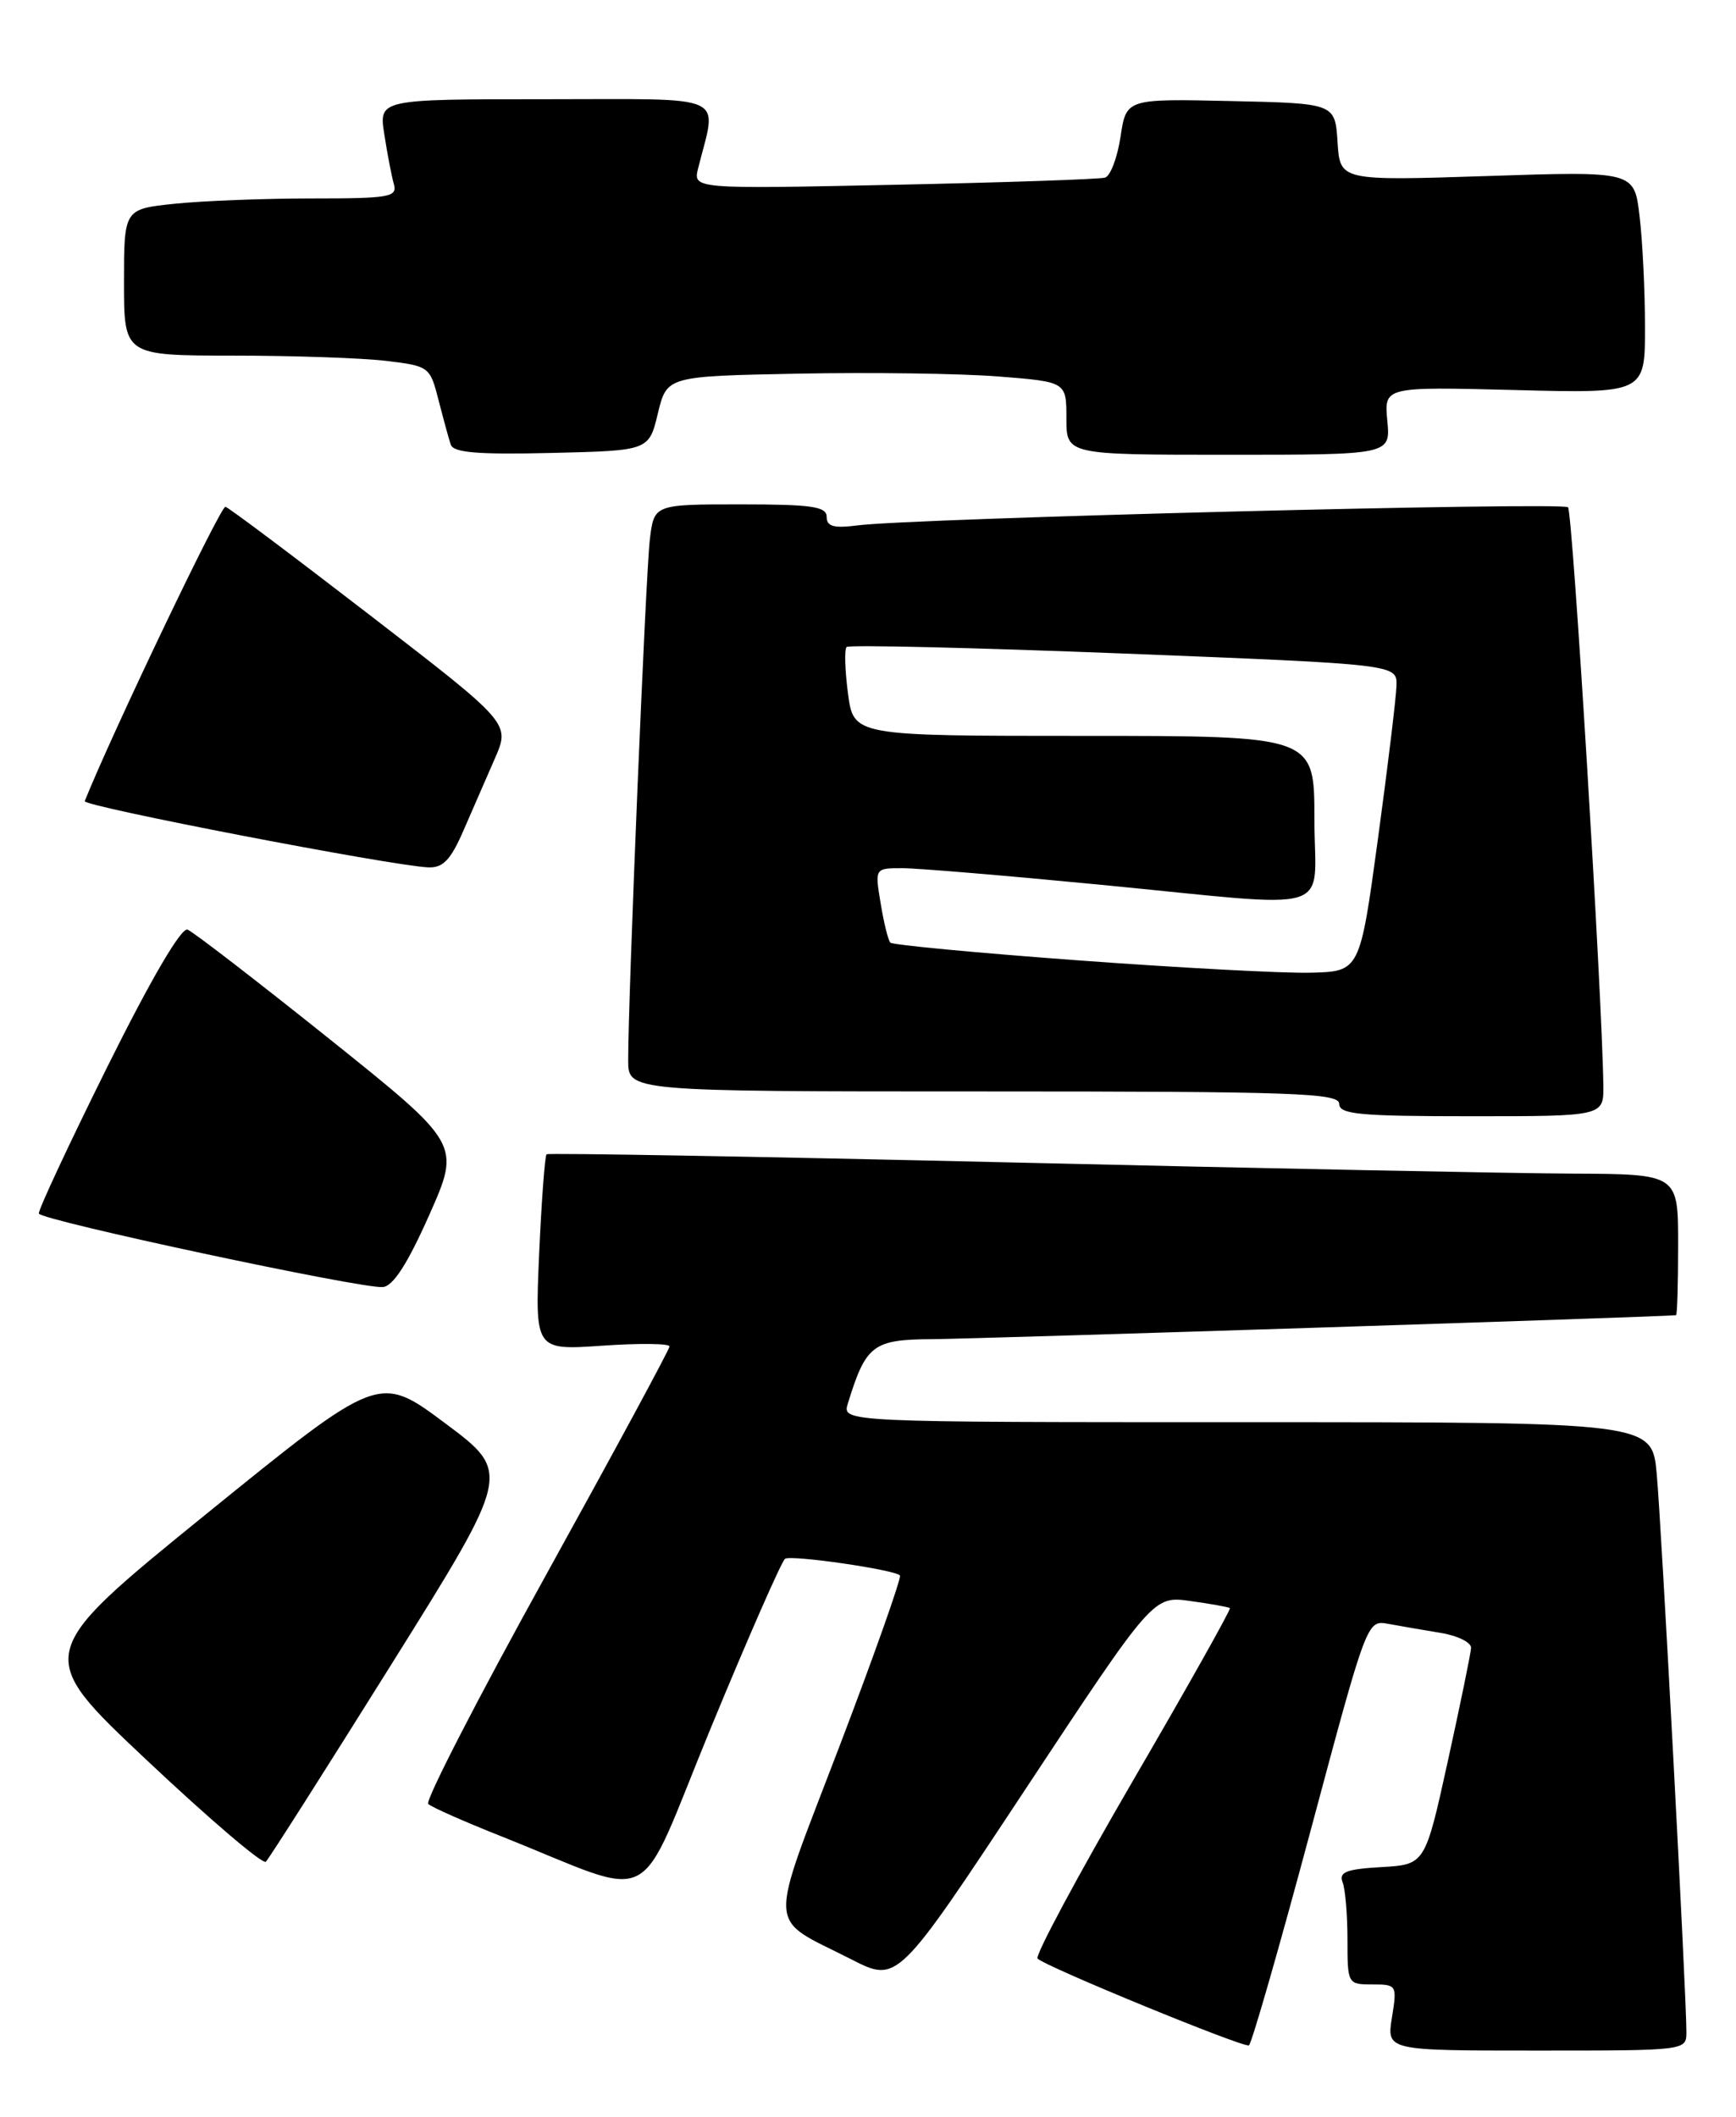 <?xml version="1.0" encoding="UTF-8" standalone="no"?>
<!DOCTYPE svg PUBLIC "-//W3C//DTD SVG 1.1//EN" "http://www.w3.org/Graphics/SVG/1.1/DTD/svg11.dtd" >
<svg xmlns="http://www.w3.org/2000/svg" xmlns:xlink="http://www.w3.org/1999/xlink" version="1.1" viewBox="0 0 210 256">
 <g >
 <path fill="currentColor"
d=" M 158.51 221.51 C 165.36 195.93 165.36 195.92 167.93 196.39 C 169.34 196.65 172.19 197.14 174.25 197.48 C 176.31 197.81 177.98 198.63 177.95 199.30 C 177.92 199.96 176.65 206.12 175.14 213.00 C 172.39 225.50 172.39 225.50 167.11 225.81 C 162.86 226.05 161.94 226.41 162.41 227.64 C 162.74 228.48 163.00 231.60 163.00 234.58 C 163.00 239.94 163.03 240.00 166.01 240.00 C 168.97 240.00 169.01 240.08 168.38 244.00 C 167.74 248.00 167.74 248.00 185.87 248.00 C 204.00 248.00 204.00 248.00 204.00 245.75 C 204.01 241.42 200.98 184.44 200.41 178.25 C 199.84 172.00 199.84 172.00 150.85 172.00 C 101.87 172.00 101.87 172.00 102.56 169.75 C 104.75 162.64 105.59 162.00 112.78 161.96 C 118.48 161.92 202.02 159.23 202.75 159.06 C 202.89 159.03 203.00 155.18 203.00 150.50 C 203.00 142.00 203.00 142.00 190.25 141.94 C 183.24 141.91 152.53 141.30 122.00 140.58 C 91.47 139.87 66.33 139.43 66.12 139.60 C 65.91 139.78 65.51 145.19 65.22 151.62 C 64.71 163.31 64.71 163.31 72.85 162.75 C 77.33 162.44 80.99 162.48 80.99 162.84 C 80.98 163.21 74.25 175.65 66.04 190.50 C 57.82 205.35 51.41 217.80 51.80 218.17 C 52.18 218.55 56.10 220.28 60.50 222.03 C 80.02 229.78 76.70 231.48 86.01 208.92 C 90.54 197.95 94.57 188.77 94.97 188.52 C 95.75 188.03 108.17 189.83 108.86 190.53 C 109.09 190.75 105.80 200.05 101.56 211.17 C 92.79 234.15 92.65 231.69 103.03 236.99 C 108.57 239.81 108.57 239.81 124.03 216.41 C 139.50 193.00 139.50 193.00 144.00 193.63 C 146.47 193.97 148.63 194.36 148.78 194.49 C 148.93 194.62 143.63 204.07 136.98 215.48 C 130.34 226.90 125.18 236.53 125.51 236.87 C 126.42 237.83 150.42 247.68 151.08 247.37 C 151.39 247.22 154.74 235.58 158.51 221.51 Z  M 47.34 201.30 C 61.85 178.10 61.85 178.10 53.85 172.13 C 45.85 166.16 45.85 166.16 24.97 183.09 C 4.10 200.03 4.10 200.03 17.80 212.92 C 25.34 220.02 31.80 225.53 32.16 225.16 C 32.53 224.80 39.36 214.06 47.34 201.30 Z  M 51.93 146.93 C 55.73 138.37 55.73 138.37 39.82 125.63 C 31.07 118.63 23.36 112.69 22.69 112.43 C 21.93 112.14 18.28 118.37 12.98 129.03 C 8.32 138.42 4.59 146.40 4.70 146.77 C 4.96 147.59 43.78 155.89 46.31 155.66 C 47.56 155.55 49.30 152.85 51.93 146.93 Z  M 193.95 131.25 C 193.82 120.51 190.24 61.91 189.68 61.35 C 189.01 60.68 110.41 62.68 103.75 63.54 C 100.86 63.91 100.00 63.68 100.00 62.51 C 100.00 61.26 98.21 61.00 89.56 61.00 C 79.12 61.00 79.12 61.00 78.61 65.25 C 78.11 69.37 75.98 120.69 75.99 128.25 C 76.00 132.00 76.00 132.00 119.00 132.00 C 156.56 132.00 162.00 132.19 162.00 133.50 C 162.00 134.77 164.44 135.00 178.00 135.00 C 194.00 135.00 194.00 135.00 193.95 131.25 Z  M 56.04 100.50 C 57.12 98.03 58.84 94.08 59.86 91.74 C 61.72 87.48 61.72 87.48 44.88 74.50 C 35.62 67.36 27.70 61.41 27.27 61.29 C 26.71 61.13 13.50 88.77 10.25 96.89 C 10.00 97.51 47.26 104.69 51.79 104.90 C 53.58 104.98 54.50 104.03 56.04 100.50 Z  M 79.58 50.00 C 80.67 45.50 80.67 45.50 96.58 45.19 C 105.34 45.02 116.21 45.17 120.75 45.53 C 129.00 46.18 129.00 46.18 129.00 50.59 C 129.00 55.00 129.00 55.00 148.61 55.00 C 168.21 55.00 168.21 55.00 167.82 50.89 C 167.43 46.77 167.43 46.77 183.21 47.17 C 199.00 47.58 199.00 47.58 198.99 39.54 C 198.99 35.12 198.69 29.07 198.33 26.10 C 197.69 20.70 197.69 20.70 179.90 21.29 C 162.10 21.87 162.10 21.87 161.80 17.19 C 161.50 12.50 161.50 12.50 148.87 12.22 C 136.24 11.94 136.24 11.94 135.55 16.53 C 135.17 19.05 134.33 21.28 133.68 21.48 C 133.03 21.68 121.55 22.07 108.16 22.35 C 83.82 22.86 83.82 22.86 84.46 20.32 C 86.74 11.20 88.52 12.00 66.04 12.00 C 45.82 12.00 45.82 12.00 46.49 16.25 C 46.85 18.59 47.37 21.29 47.64 22.25 C 48.09 23.84 47.16 24.00 37.71 24.00 C 31.98 24.00 24.53 24.29 21.15 24.64 C 15.00 25.28 15.00 25.28 15.00 34.14 C 15.00 43.00 15.00 43.00 28.25 43.01 C 35.54 43.01 43.86 43.30 46.75 43.65 C 51.90 44.27 52.02 44.35 53.05 48.39 C 53.63 50.65 54.29 53.08 54.53 53.78 C 54.86 54.75 57.85 54.99 66.73 54.78 C 78.50 54.50 78.50 54.50 79.58 50.00 Z  M 130.33 116.14 C 118.14 115.24 107.95 114.28 107.70 114.00 C 107.44 113.72 106.91 111.59 106.53 109.25 C 105.82 105.00 105.82 105.00 109.16 105.00 C 111.00 105.00 121.72 105.90 133.00 106.99 C 162.31 109.83 159.00 110.84 159.00 99.00 C 159.00 89.00 159.00 89.00 131.13 89.00 C 103.26 89.00 103.26 89.00 102.58 83.88 C 102.21 81.07 102.13 78.54 102.41 78.25 C 102.70 77.97 117.79 78.33 135.96 79.04 C 169.00 80.35 169.00 80.35 168.93 82.92 C 168.89 84.34 167.88 92.70 166.68 101.50 C 164.50 117.50 164.50 117.50 158.50 117.64 C 155.20 117.72 142.52 117.04 130.33 116.14 Z "/>
</g>
</svg>
